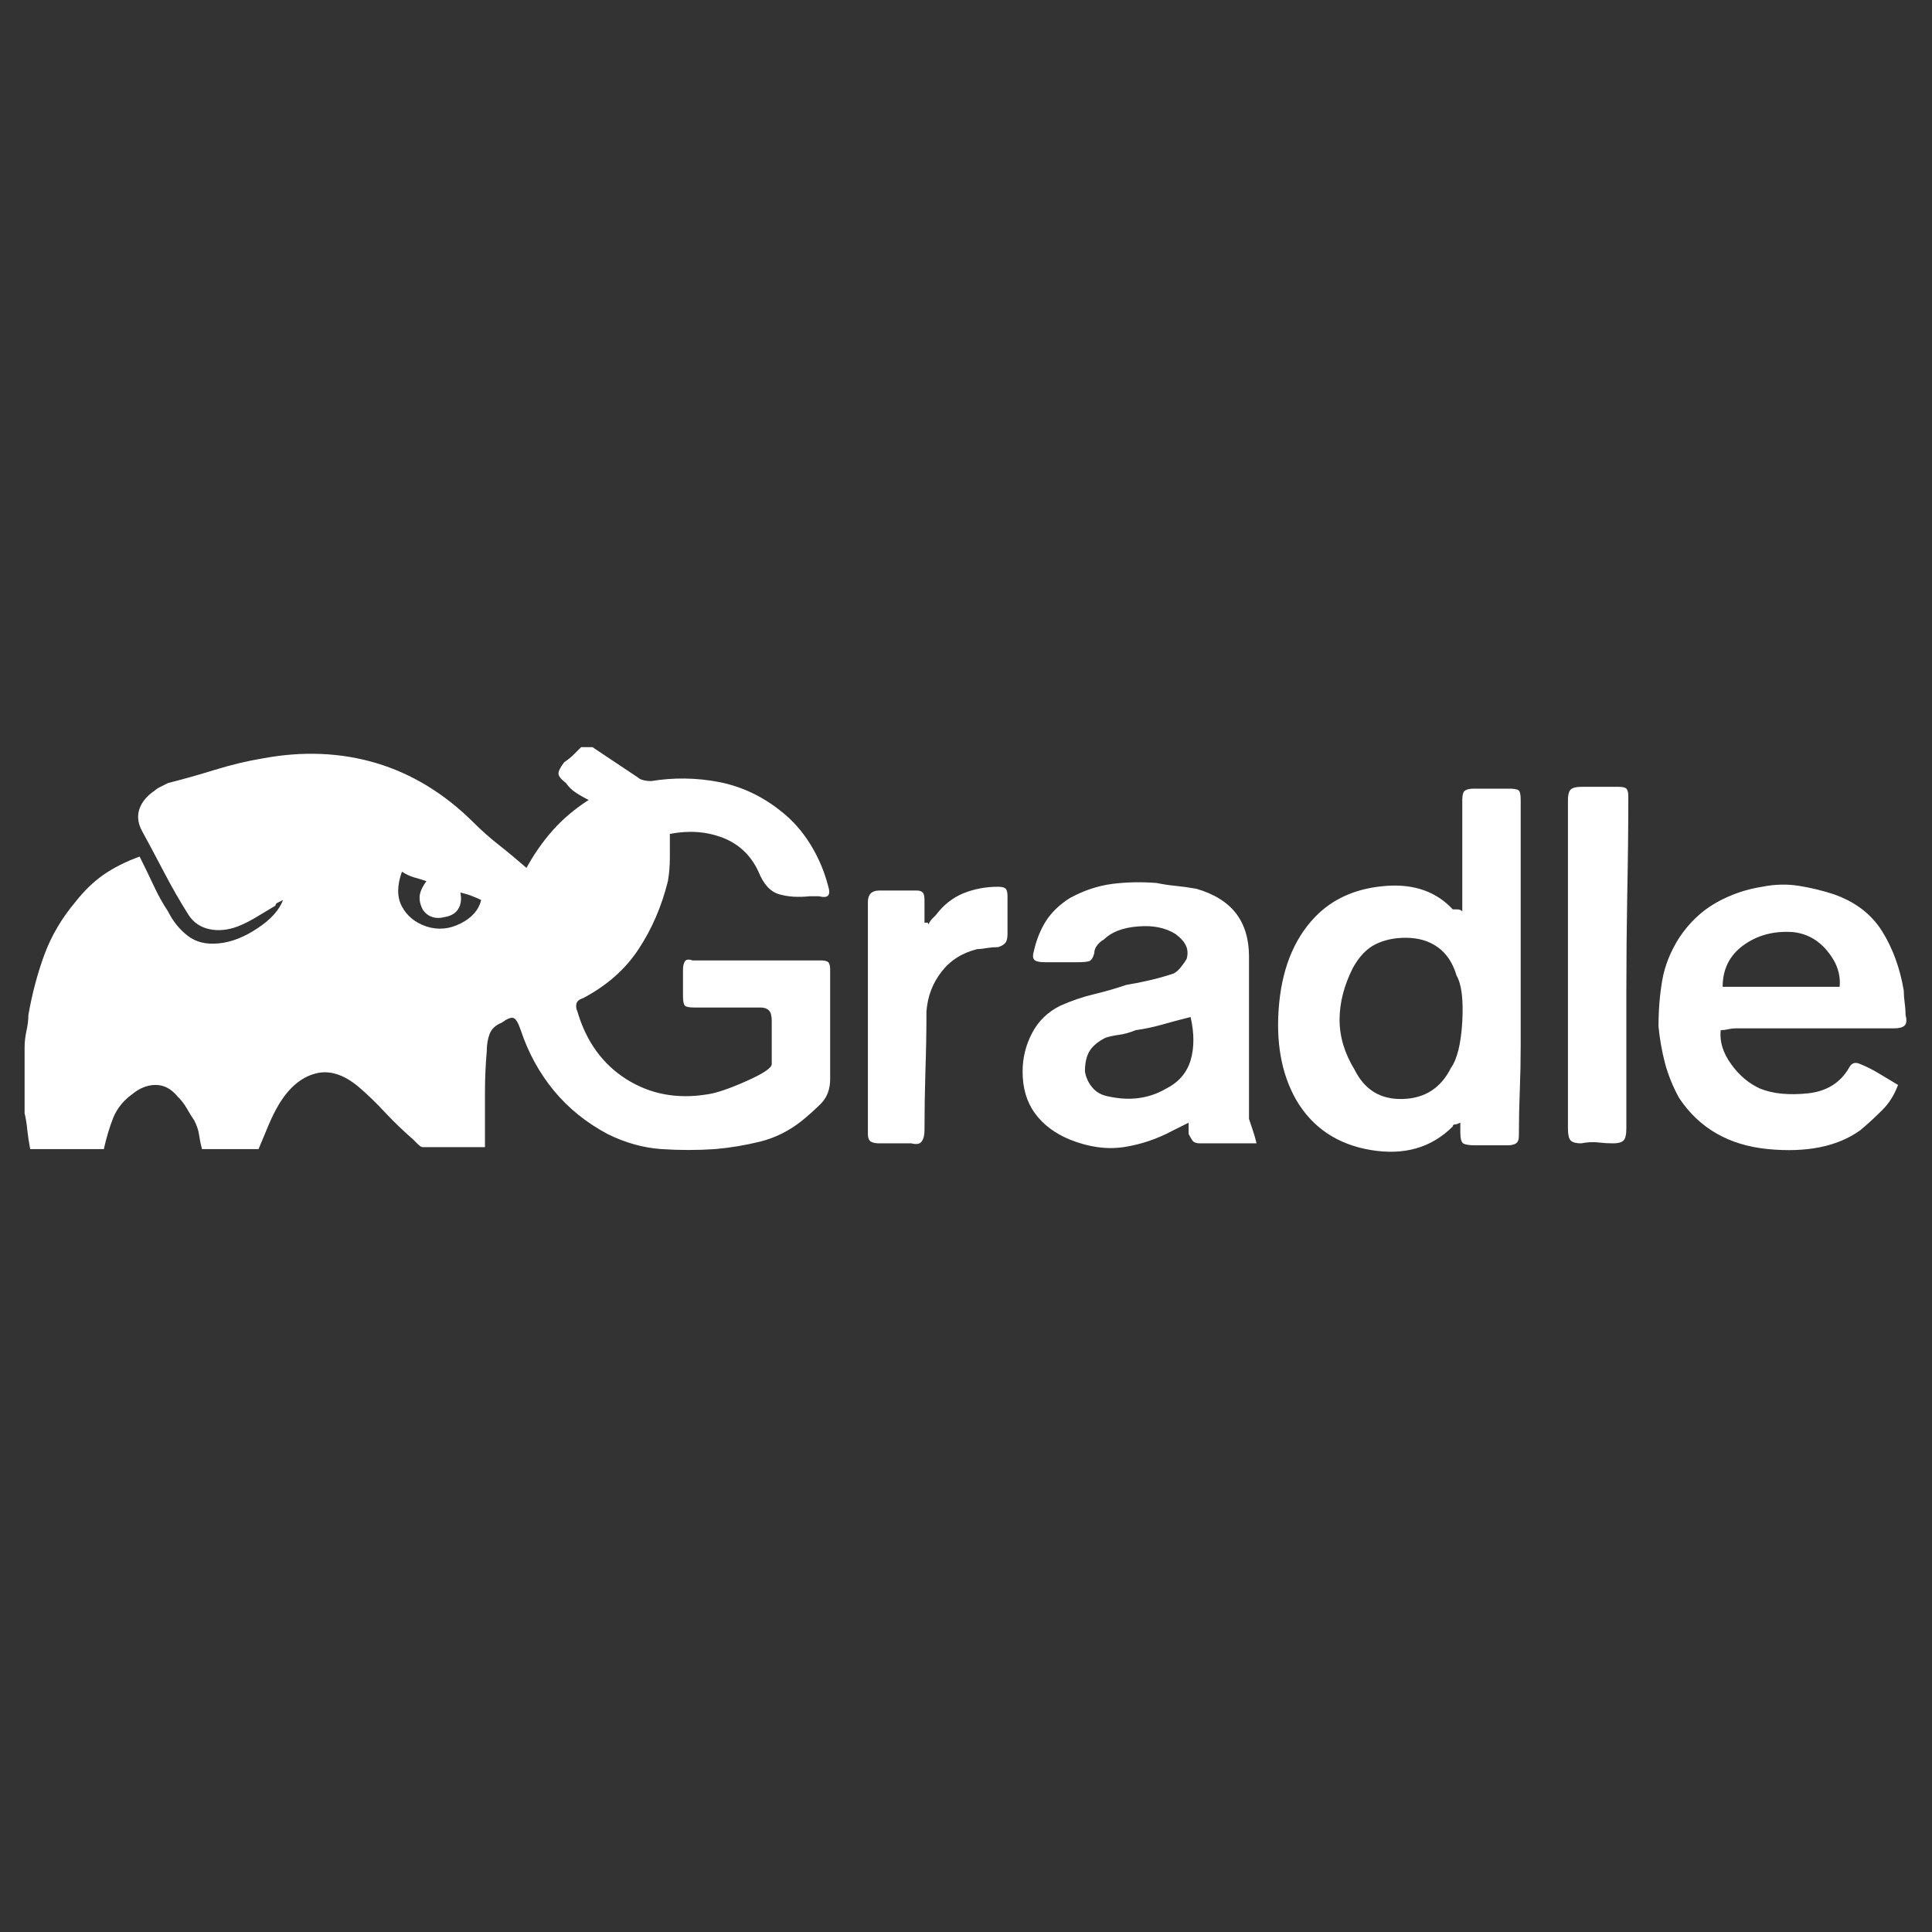 <svg xmlns="http://www.w3.org/2000/svg" xmlns:xlink="http://www.w3.org/1999/xlink" width="128" height="128"><rect width="100%" height="100%" fill="#333333" stroke="none"/><path fill="#ffffff" d="M39.25 49.50L39.25 49.50Q40 50 40.75 50.50Q41.50 51 42.25 51.50L42.25 51.50Q42.38 51.63 42.63 51.69Q42.88 51.75 43.13 51.75L43.13 51.75Q45.38 51.38 47.63 51.81Q49.88 52.25 51.75 53.75L51.75 53.75Q52.88 54.63 53.69 55.94Q54.50 57.25 54.88 58.75L54.88 58.75Q55 59.13 54.88 59.31Q54.75 59.50 54.25 59.38L54.25 59.38Q54.13 59.38 53.94 59.38Q53.75 59.38 53.63 59.38L53.63 59.38Q52.50 59.50 51.63 59.25Q50.75 59 50.25 57.75L50.25 57.75Q49.50 56.13 47.88 55.50Q46.25 54.88 44.38 55.25L44.38 55.25Q44.38 56 44.38 56.81Q44.38 57.63 44.25 58.38L44.25 58.38Q43.63 60.88 42.31 62.88Q41 64.88 38.63 66.13L38.63 66.13Q38.25 66.25 38.19 66.50Q38.13 66.75 38.25 67L38.25 67Q39.13 70 41.50 71.50Q43.88 73 46.88 72.50L46.88 72.50Q47.75 72.38 49.44 71.63Q51.13 70.88 51.13 70.50L51.13 70.50Q51.13 69.75 51.13 69.06Q51.13 68.38 51.13 67.63L51.13 67.63Q51.13 67.13 50.94 66.94Q50.75 66.75 50.38 66.75L50.38 66.75Q49.25 66.75 48.19 66.75Q47.13 66.75 46 66.75L46 66.75Q45.50 66.75 45.38 66.63Q45.25 66.50 45.25 66L45.25 66Q45.25 65.50 45.25 65.06Q45.25 64.63 45.25 64.25L45.25 64.25Q45.25 63.88 45.38 63.69Q45.50 63.50 45.88 63.63L45.88 63.63Q48 63.63 50.13 63.63Q52.25 63.63 54.38 63.63L54.38 63.63Q54.75 63.63 54.88 63.75Q55 63.88 55 64.25L55 64.25Q55 66 55 67.88Q55 69.75 55 71.50L55 71.50Q55 72.50 54.38 73.13Q53.75 73.75 53.13 74.25L53.13 74.25Q51.88 75.25 50.38 75.63Q48.88 76 47.38 76.13L47.38 76.13Q45.63 76.25 43.81 76.13Q42 76 40.25 75.13L40.25 75.13Q38.13 74 36.69 72.25Q35.25 70.50 34.50 68.25L34.50 68.25Q34.25 67.50 34 67.44Q33.75 67.38 33.25 67.75L33.25 67.75Q32.63 68 32.44 68.50Q32.25 69 32.25 69.63L32.25 69.63Q32.13 71 32.13 72.38Q32.13 73.75 32.13 75.13L32.13 75.13Q32.13 75.38 32.13 75.56Q32.13 75.75 32.13 76L32.13 76Q31 76 30 76Q29 76 28 76L28 76Q27.88 76 27.69 75.81Q27.50 75.63 27.38 75.50L27.38 75.50Q26.38 74.63 25.50 73.69Q24.63 72.75 23.75 72L23.75 72Q22.25 70.75 20.88 71.13Q19.50 71.50 18.50 73.13L18.50 73.13Q18.13 73.75 17.81 74.50Q17.50 75.25 17.13 76.13L17.13 76.13Q16.25 76.13 15.31 76.13Q14.38 76.13 13.38 76.13L13.38 76.13Q13.25 75.63 13.19 75.19Q13.13 74.75 12.88 74.25L12.88 74.25Q12.63 73.88 12.38 73.44Q12.13 73 11.75 72.63L11.75 72.63Q11.13 71.88 10.31 71.88Q9.50 71.88 8.75 72.50L8.75 72.50Q7.88 73.13 7.50 74.06Q7.13 75 6.88 76.13L6.88 76.13Q5.75 76.13 4.50 76.13Q3.25 76.13 2 76.13L2 76.13Q1.88 75.50 1.81 74.88Q1.75 74.25 1.63 73.75L1.63 73.75Q1.63 72.63 1.63 71.56Q1.63 70.50 1.63 69.38L1.63 69.38Q1.63 68.88 1.75 68.31Q1.88 67.75 1.88 67.25L1.88 67.25Q2.25 65.13 2.94 63.25Q3.63 61.38 5 59.75L5 59.75Q5.88 58.63 6.88 57.94Q7.88 57.25 9.25 56.75L9.25 56.75Q9.75 57.75 10.19 58.69Q10.63 59.63 11.13 60.38L11.13 60.38Q11.63 61.38 12.44 62Q13.25 62.63 14.50 62.50L14.50 62.50Q15.75 62.38 17.06 61.50Q18.38 60.63 18.75 59.63L18.75 59.63Q18.50 59.75 18.38 59.81Q18.25 59.88 18.25 60L18.25 60Q17.63 60.38 17 60.75Q16.38 61.13 15.75 61.38L15.75 61.38Q14.75 61.75 13.88 61.56Q13 61.38 12.50 60.63L12.50 60.63Q11.63 59.25 10.88 57.81Q10.13 56.38 9.38 55L9.38 55Q9 54.25 9.25 53.56Q9.50 52.88 10.25 52.38L10.25 52.38Q10.38 52.25 10.63 52.13Q10.88 52 11.13 51.88L11.13 51.88Q12.63 51.50 14.25 51Q15.88 50.50 17.38 50.25L17.38 50.25Q21.38 49.50 24.94 50.56Q28.50 51.63 31.38 54.50L31.38 54.50Q32.13 55.25 33 55.94Q33.88 56.63 34.88 57.50L34.88 57.50Q35.63 56.13 36.63 55Q37.63 53.88 39 53L39 53Q38.50 52.75 38.13 52.50Q37.75 52.25 37.50 51.88L37.50 51.88Q37 51.50 37 51.25Q37 51 37.38 50.50L37.38 50.50Q37.75 50.25 38 50Q38.25 49.75 38.50 49.50L38.50 49.50Q38.75 49.50 38.88 49.50Q39 49.50 39.25 49.50L39.25 49.50ZM28.25 58.38L28.25 58.38Q27.88 58.25 27.44 58.13Q27 58 26.63 57.75L26.63 57.75Q26.13 59.13 26.63 60.06Q27.13 61 28.25 61.38L28.25 61.38Q29.38 61.75 30.50 61.19Q31.63 60.63 31.88 59.63L31.88 59.63Q31.63 59.50 31.31 59.38Q31 59.25 30.50 59.13L30.50 59.13Q30.63 59.75 30.38 60.19Q30.13 60.63 29.50 60.75L29.50 60.75Q29 60.88 28.63 60.75Q28.25 60.63 28 60.25L28 60.25Q27.75 59.75 27.81 59.31Q27.88 58.88 28.25 58.38L28.25 58.38ZM96.88 60.38L96.88 60.38Q96.88 60.13 96.88 59.94Q96.88 59.75 96.88 59.50L96.88 59.50Q96.88 57.88 96.88 56.25Q96.88 54.63 96.88 53L96.88 53Q96.88 52.50 97.06 52.38Q97.25 52.25 97.63 52.25L97.63 52.25Q98.25 52.25 98.81 52.25Q99.38 52.25 100 52.25L100 52.25Q100.50 52.25 100.63 52.38Q100.75 52.50 100.75 53L100.75 53Q100.75 55.25 100.75 57.50Q100.75 59.75 100.75 62.13L100.75 62.13Q100.75 63.88 100.75 65.63Q100.75 67.38 100.75 69.25L100.75 69.25Q100.75 70.75 100.69 72.25Q100.63 73.75 100.63 75.25L100.63 75.25Q100.63 75.63 100.44 75.75Q100.25 75.88 99.88 75.88L99.88 75.88Q99.38 75.88 98.81 75.88Q98.25 75.88 97.75 75.88L97.75 75.88Q97.13 75.88 96.94 75.75Q96.75 75.63 96.75 75L96.75 75Q96.75 74.88 96.75 74.75Q96.75 74.63 96.75 74.38L96.75 74.38Q96.50 74.50 96.38 74.50Q96.25 74.50 96.25 74.63L96.25 74.63Q94.13 76.75 90.81 76.19Q87.50 75.63 85.88 72.88L85.88 72.88Q84.38 70.25 84.75 66.44Q85.13 62.63 87.38 60.50L87.38 60.50Q89.13 58.88 91.88 58.69Q94.63 58.50 96.25 60.25L96.25 60.25Q96.38 60.25 96.56 60.25Q96.75 60.25 96.88 60.38L96.88 60.38ZM96.50 64.63L96.50 64.63Q96.13 63.38 95.25 62.75Q94.38 62.13 93.13 62.13L93.13 62.13Q92 62.13 91.13 62.56Q90.25 63 89.63 64.13L89.63 64.13Q88.75 65.88 88.75 67.56Q88.75 69.25 89.75 70.88L89.75 70.88Q90.75 72.88 92.94 72.81Q95.13 72.75 96.13 70.75L96.13 70.75Q96.75 69.88 96.88 67.69Q97 65.50 96.50 64.63ZM83.25 75.75L83.25 75.75Q82.25 75.75 81.31 75.75Q80.38 75.75 79.50 75.75L79.50 75.75Q79.13 75.75 79 75.56Q78.88 75.38 78.75 75.13L78.75 75.13Q78.75 75 78.75 74.81Q78.75 74.63 78.75 74.38L78.75 74.38Q78.50 74.50 78.25 74.63Q78 74.75 77.75 74.88L77.75 74.88Q76.13 75.75 74.44 76Q72.75 76.25 70.88 75.50L70.88 75.50Q69.38 74.88 68.56 73.75Q67.75 72.63 67.75 71L67.75 71Q67.75 69.63 68.38 68.44Q69 67.25 70.25 66.63L70.25 66.63Q71.38 66.13 72.44 65.88Q73.50 65.63 74.63 65.25L74.63 65.25Q75.38 65.13 76.19 64.94Q77 64.75 77.75 64.50L77.75 64.50Q78 64.38 78.25 64.06Q78.50 63.75 78.63 63.50L78.63 63.50Q78.75 63 78.56 62.63Q78.38 62.25 77.88 61.88L77.88 61.88Q76.88 61.25 75.38 61.38Q73.88 61.50 73.13 62.25L73.13 62.25Q72.88 62.38 72.69 62.63Q72.50 62.88 72.50 63.13L72.50 63.13Q72.38 63.63 72.13 63.69Q71.88 63.75 71.38 63.75L71.38 63.75Q70.88 63.75 70.31 63.75Q69.75 63.75 69.25 63.75L69.25 63.75Q68.63 63.75 68.50 63.56Q68.38 63.38 68.50 63L68.50 63Q68.75 61.88 69.31 61Q69.88 60.13 70.88 59.50L70.88 59.50Q72.25 58.75 73.69 58.56Q75.13 58.38 76.63 58.50L76.63 58.50Q77.25 58.63 77.88 58.69Q78.50 58.75 79.25 58.88L79.25 58.88Q81 59.38 81.88 60.50Q82.75 61.63 82.75 63.38L82.75 63.38Q82.75 65.38 82.75 67.31Q82.75 69.25 82.75 71.25L82.75 71.25Q82.75 72 82.75 72.69Q82.75 73.38 82.75 74.13L82.75 74.13Q82.88 74.50 83 74.88Q83.13 75.25 83.25 75.75L83.25 75.75ZM78.88 67.38L78.88 67.38Q77.88 67.63 77 67.88Q76.13 68.13 75.25 68.25L75.25 68.25Q74.63 68.50 74.13 68.56Q73.63 68.63 73.25 68.75L73.25 68.75Q72.50 69.13 72.19 69.63Q71.88 70.13 71.88 71L71.88 71Q72 71.63 72.38 72.06Q72.75 72.50 73.38 72.63L73.38 72.63Q74.50 72.88 75.44 72.75Q76.38 72.63 77.25 72.13L77.25 72.13Q78.50 71.50 78.88 70.25Q79.25 69 78.88 67.38ZM114 68.25L114 68.25Q113.88 69.38 114.69 70.50Q115.50 71.63 116.63 72.13L116.63 72.13Q117.88 72.63 119.75 72.44Q121.63 72.25 122.50 70.75L122.50 70.75Q122.63 70.50 122.81 70.44Q123 70.38 123.25 70.50L123.25 70.50Q123.88 70.75 124.50 71.13Q125.13 71.50 125.75 71.88L125.75 71.88Q125.38 72.88 124.69 73.56Q124 74.25 123.25 74.88L123.25 74.88Q121 76.50 117.13 76.13Q113.25 75.75 111.25 72.75L111.25 72.75Q110.63 71.63 110.31 70.44Q110 69.25 109.88 68L109.88 68Q109.88 66.38 110.13 64.94Q110.38 63.50 111.25 62.13L111.25 62.13Q112.25 60.63 113.69 59.81Q115.13 59 116.75 58.75L116.75 58.75Q118 58.50 119.19 58.69Q120.38 58.88 121.50 59.25L121.50 59.25Q123.63 60 124.69 61.69Q125.75 63.38 126.13 65.63L126.13 65.63Q126.13 66 126.19 66.44Q126.25 66.88 126.25 67.25L126.25 67.25Q126.38 67.75 126.19 67.94Q126 68.13 125.50 68.13L125.50 68.13Q122.88 68.13 120.25 68.13Q117.63 68.13 115 68.13L115 68.13Q114.75 68.13 114.50 68.19Q114.25 68.25 114 68.25ZM114.13 65.38L114.13 65.38Q116 65.38 118 65.38Q120 65.38 121.88 65.38L121.88 65.38Q122 64.13 121.06 63Q120.13 61.88 118.75 61.75L118.75 61.75Q116.88 61.63 115.50 62.63Q114.13 63.63 114.13 65.38ZM103.88 74.75L103.88 74.75Q103.88 75.38 104.06 75.56Q104.25 75.75 104.75 75.75L104.75 75.75Q105.38 75.63 105.88 75.69Q106.38 75.75 106.88 75.75L106.88 75.75Q107.38 75.75 107.56 75.56Q107.75 75.38 107.75 74.75L107.75 74.75Q107.75 72.50 107.75 70.25Q107.75 68 107.75 65.75L107.75 65.75Q107.75 62.50 107.81 59.19Q107.88 55.88 107.88 52.75L107.88 52.75Q107.88 52.38 107.75 52.25Q107.63 52.13 107.25 52.13L107.25 52.13Q106.75 52.13 106.13 52.13Q105.50 52.13 104.75 52.13L104.75 52.13Q104.25 52.13 104.06 52.31Q103.88 52.50 103.88 53L103.88 53Q103.88 55.75 103.88 58.44Q103.88 61.13 103.88 63.75L103.88 63.75Q103.88 66.63 103.88 69.38Q103.88 72.13 103.88 74.75ZM61.25 61.13L61.25 61.13Q61.25 60.75 61.25 60.38Q61.25 60 61.25 59.63L61.25 59.63Q61.25 59.25 61.13 59.13Q61 59 60.75 59L60.75 59Q60.13 59 59.50 59Q58.88 59 58.25 59L58.25 59Q57.88 59 57.69 59.19Q57.50 59.38 57.50 59.75L57.50 59.75Q57.50 63.50 57.50 67.38Q57.50 71.25 57.50 75.13L57.50 75.13Q57.50 75.50 57.69 75.63Q57.88 75.75 58.25 75.75L58.25 75.75Q58.75 75.75 59.25 75.75Q59.75 75.75 60.38 75.75L60.38 75.75Q60.88 75.88 61.06 75.63Q61.25 75.38 61.25 74.88L61.25 74.88Q61.25 73 61.31 71Q61.38 69 61.38 67L61.38 67Q61.50 65.50 62.38 64.38Q63.25 63.25 64.75 62.88L64.75 62.88Q65 62.88 65.38 62.81Q65.75 62.75 66.13 62.75L66.13 62.75Q66.50 62.63 66.63 62.44Q66.75 62.25 66.75 61.88L66.75 61.88Q66.75 61.25 66.75 60.63Q66.75 60 66.75 59.38L66.75 59.38Q66.75 59 66.63 58.88Q66.50 58.75 66.13 58.75L66.13 58.75Q64.88 58.75 63.81 59.19Q62.75 59.63 62 60.63L62 60.63Q61.88 60.75 61.75 60.88Q61.63 61 61.50 61.25L61.50 61.25Q61.50 61.13 61.44 61.13Q61.38 61.13 61.25 61.13L61.25 61.13Z"/></svg>